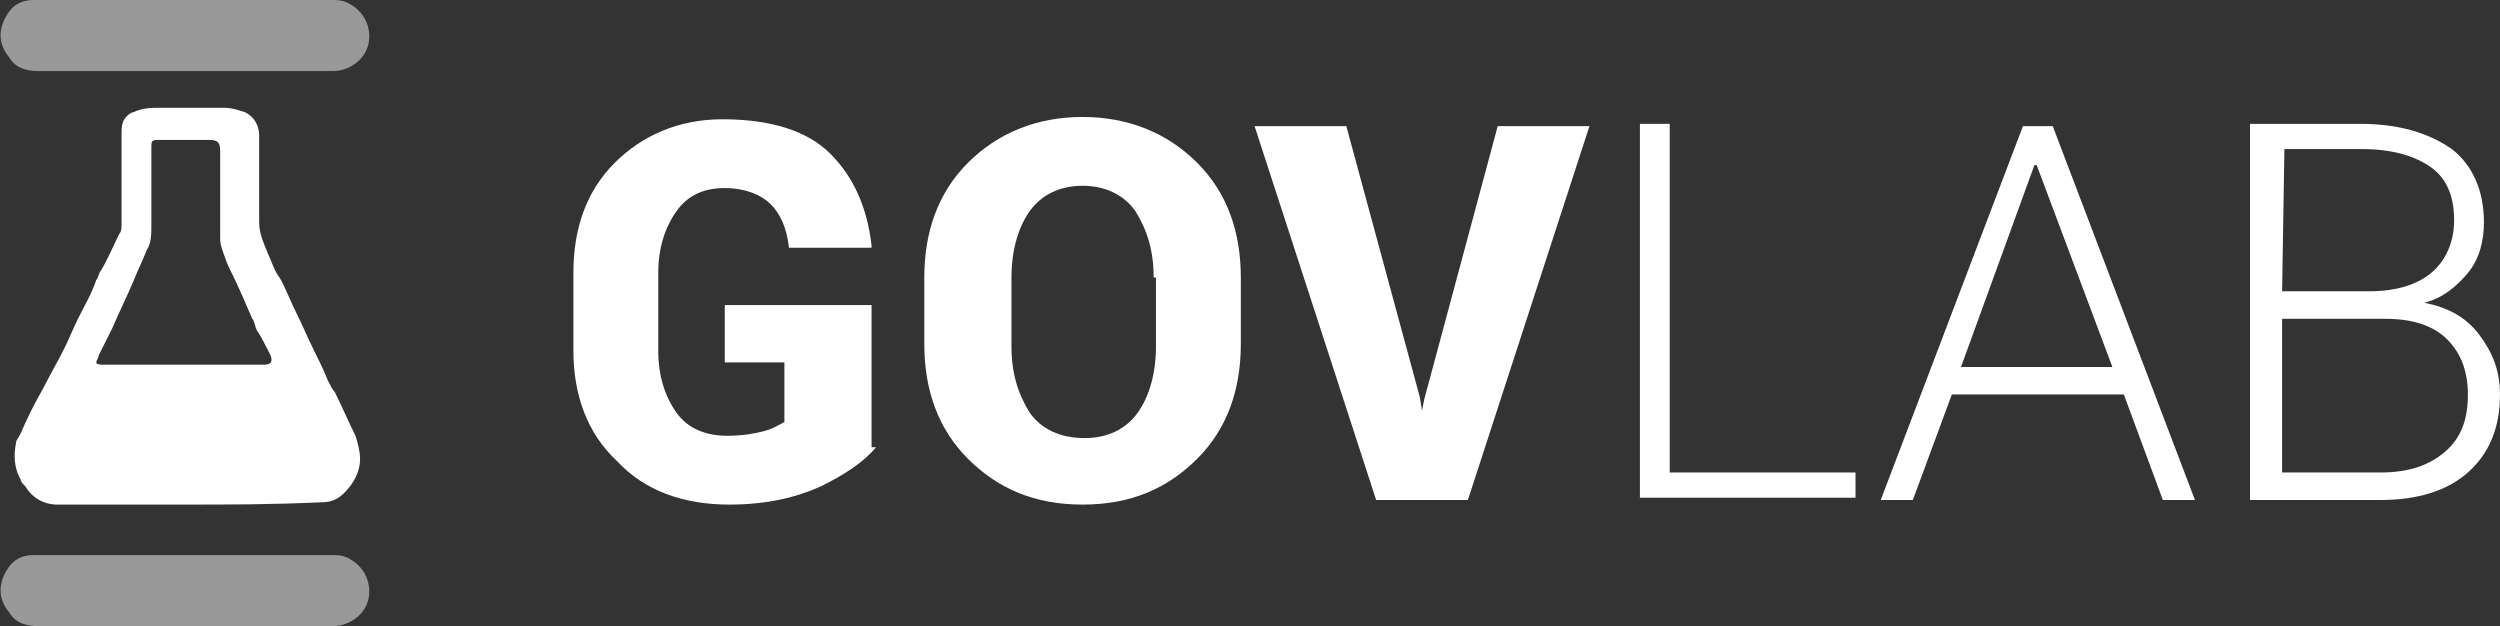 <?xml version="1.0" encoding="utf-8"?>
<!-- Generator: Adobe Illustrator 23.0.4, SVG Export Plug-In . SVG Version: 6.00 Build 0)  -->
<svg version="1.1" id="Layer_1" xmlns="http://www.w3.org/2000/svg" xmlns:xlink="http://www.w3.org/1999/xlink" x="0px" y="0px"
	 viewBox="0 0 109 27.3" style="enable-background:new 0 0 109 27.3;" xml:space="preserve">
<rect x="0" y="0" width="109" height="27.3" fill="#333333" stroke="none"/>
<style type="text/css">
	.st0{fill-rule:evenodd;clip-rule:evenodd;fill:#FFFFFF;}
	.st1{opacity:0.5;fill-rule:evenodd;clip-rule:evenodd;fill:#FFFFFF;enable-background:new    ;}
	.st2{fill:#FFFFFF;}
</style>
<g id="ww29HX_2_">
	<g>
		<path class="st0" d="M8.1,22c-1.9,0-3.8,0-5.6,0c-0.6,0-1.1-0.3-1.4-0.8C1,21.1,0.9,21,0.9,20.9c-0.3-0.5-0.3-1.1-0.2-1.6
			c0-0.1,0.1-0.2,0.2-0.4c0.3-0.7,0.6-1.3,1-2c0.3-0.6,0.6-1.1,0.9-1.7c0.2-0.4,0.4-0.9,0.6-1.3c0.3-0.6,0.6-1.1,0.8-1.7
			c0.1-0.1,0.1-0.3,0.2-0.4c0.3-0.5,0.5-1,0.8-1.6c0.1-0.1,0.1-0.3,0.1-0.4c0-1.3,0-2.6,0-3.9c0-0.3,0-0.6,0.2-0.8
			C5.6,5,5.7,4.9,5.8,4.9C6.2,4.7,6.6,4.7,7,4.7c0.9,0,1.9,0,2.8,0c0.3,0,0.6,0.1,0.9,0.2c0.4,0.2,0.6,0.6,0.6,1c0,1.3,0,2.5,0,3.8
			c0,0.5,0.2,0.9,0.4,1.4c0.1,0.2,0.2,0.5,0.3,0.7c0.1,0.2,0.2,0.3,0.3,0.5c0.2,0.4,0.4,0.9,0.6,1.3c0.3,0.6,0.5,1.1,0.8,1.7
			c0.2,0.4,0.4,0.8,0.6,1.3c0.1,0.2,0.2,0.4,0.3,0.5c0.3,0.6,0.6,1.3,0.9,1.9c0.1,0.3,0.2,0.7,0.2,1c0,0.6-0.3,1.1-0.7,1.5
			c-0.3,0.3-0.6,0.4-1,0.4C11.8,22,10,22,8.1,22L8.1,22z M8,15.9L8,15.9c1.2,0,2.4,0,3.5,0c0.3,0,0.4-0.1,0.3-0.4
			c-0.2-0.4-0.4-0.8-0.6-1.1c-0.1-0.2-0.1-0.4-0.2-0.5c-0.3-0.7-0.6-1.4-0.9-2c-0.1-0.2-0.2-0.4-0.3-0.7c-0.1-0.3-0.2-0.5-0.2-0.8
			c0-1.3,0-2.5,0-3.8c0-0.4-0.1-0.5-0.5-0.5c-0.7,0-1.4,0-2.1,0c-0.4,0-0.4,0-0.4,0.4c0,1.1,0,2.2,0,3.3c0,0.4,0,0.8-0.2,1.1
			c-0.2,0.5-0.4,0.9-0.6,1.4c-0.3,0.7-0.6,1.3-0.9,2c-0.2,0.4-0.4,0.8-0.6,1.2c0,0.1-0.1,0.2-0.1,0.3s0.2,0.1,0.3,0.1
			C5.6,15.9,6.8,15.9,8,15.9z"/>
		<path class="st1" d="M6,24.2c2.8,0,5.6,0,8.4,0c0.3,0,0.6,0,0.9,0.2c0.5,0.3,0.8,0.8,0.8,1.4c0,0.9-0.8,1.5-1.6,1.5
			c-5.7,0-7.1,0-12.8,0c-0.5,0-1-0.1-1.3-0.6c-0.5-0.6-0.5-1.3,0-2c0.3-0.4,0.7-0.5,1.1-0.5C4.5,24.2,3.1,24.2,6,24.2L6,24.2z"/>
		<path class="st1" d="M6,0c2.8,0,5.6,0,8.4,0c0.3,0,0.6,0,0.9,0.2c0.5,0.3,0.8,0.8,0.8,1.4c0,0.9-0.8,1.5-1.6,1.5
			c-5.7,0-7.1,0-12.8,0c-0.5,0-1-0.1-1.3-0.6c-0.5-0.6-0.5-1.3,0-2C0.7,0.1,1.1,0,1.5,0C4.5,0,3.1,0,6,0L6,0z"/>
	</g>
</g>
<g>
	<path class="st2" d="M38.2,19.5c-0.6,0.7-1.4,1.2-2.4,1.7c-1.1,0.5-2.4,0.8-4,0.8c-2,0-3.7-0.6-4.9-1.9c-1.3-1.2-1.9-2.9-1.9-4.8
		v-3.4c0-2,0.6-3.6,1.8-4.8s2.8-1.9,4.7-1.9c2.1,0,3.7,0.5,4.7,1.5s1.6,2.3,1.8,4v0.1h-3.6c-0.1-0.9-0.4-1.5-0.8-1.9
		c-0.4-0.4-1.1-0.7-2-0.7s-1.6,0.3-2.1,1s-0.8,1.6-0.8,2.7v3.4c0,1.1,0.3,2,0.8,2.7s1.3,1,2.2,1c0.7,0,1.2-0.1,1.6-0.2
		c0.4-0.1,0.7-0.3,0.9-0.4v-2.6h-2.6v-2.5H38v6.2H38.2z"/>
	<path class="st2" d="M54.1,15c0,2-0.6,3.7-1.9,5c-1.3,1.3-2.9,2-5,2s-3.7-0.7-5-2s-1.9-3-1.9-5v-2.9c0-2,0.6-3.7,1.9-5
		c1.3-1.3,3-2,5-2s3.7,0.7,5,2c1.3,1.3,1.9,3,1.9,5V15z M50.3,12.1c0-1.2-0.3-2.1-0.8-2.9c-0.5-0.7-1.3-1.1-2.3-1.1
		s-1.8,0.4-2.3,1.1c-0.5,0.7-0.8,1.7-0.8,2.9v3c0,1.2,0.3,2.1,0.8,2.9c0.5,0.7,1.3,1.1,2.4,1.1c1,0,1.8-0.4,2.3-1.1
		c0.5-0.7,0.8-1.7,0.8-2.9v-3H50.3z"/>
	<path class="st2" d="M61.9,17.3l0.1,0.6l0,0l0.1-0.5l3.2-11.9h4L64,21.8h-4L54.7,5.5h4L61.9,17.3z"/>
	<path class="st2" d="M72.8,20.6h8.1v1.1h-9.4V5.4h1.3V20.6z"/>
	<path class="st2" d="M92.6,17.2h-7.5l-1.7,4.6H82l6.2-16.3h1.3l6.2,16.3h-1.4L92.6,17.2z M85.5,16h6.6l-3.3-8.8h-0.1L85.5,16z"/>
	<path class="st2" d="M98.1,21.7V5.4h4.8c1.7,0,3,0.4,4,1.1c0.9,0.7,1.4,1.8,1.4,3.2c0,0.8-0.2,1.6-0.7,2.2
		c-0.5,0.6-1.1,1.1-1.9,1.3c1,0.2,1.8,0.6,2.4,1.4c0.6,0.8,0.9,1.6,0.9,2.6c0,1.5-0.5,2.6-1.4,3.4c-0.9,0.8-2.2,1.2-3.8,1.2h-5.7
		V21.7z M99.5,12.7h3.8c1.2,0,2.1-0.3,2.7-0.8c0.6-0.5,1-1.3,1-2.3s-0.3-1.8-1-2.3s-1.7-0.8-3-0.8h-3.4L99.5,12.7L99.5,12.7z
		 M99.5,13.9v6.7h4.3c1.2,0,2.1-0.3,2.8-0.9c0.7-0.6,1-1.4,1-2.5c0-1-0.3-1.8-0.9-2.4c-0.6-0.6-1.5-0.9-2.7-0.9
		C104,13.9,99.5,13.9,99.5,13.9z"/>
</g>
</svg>
